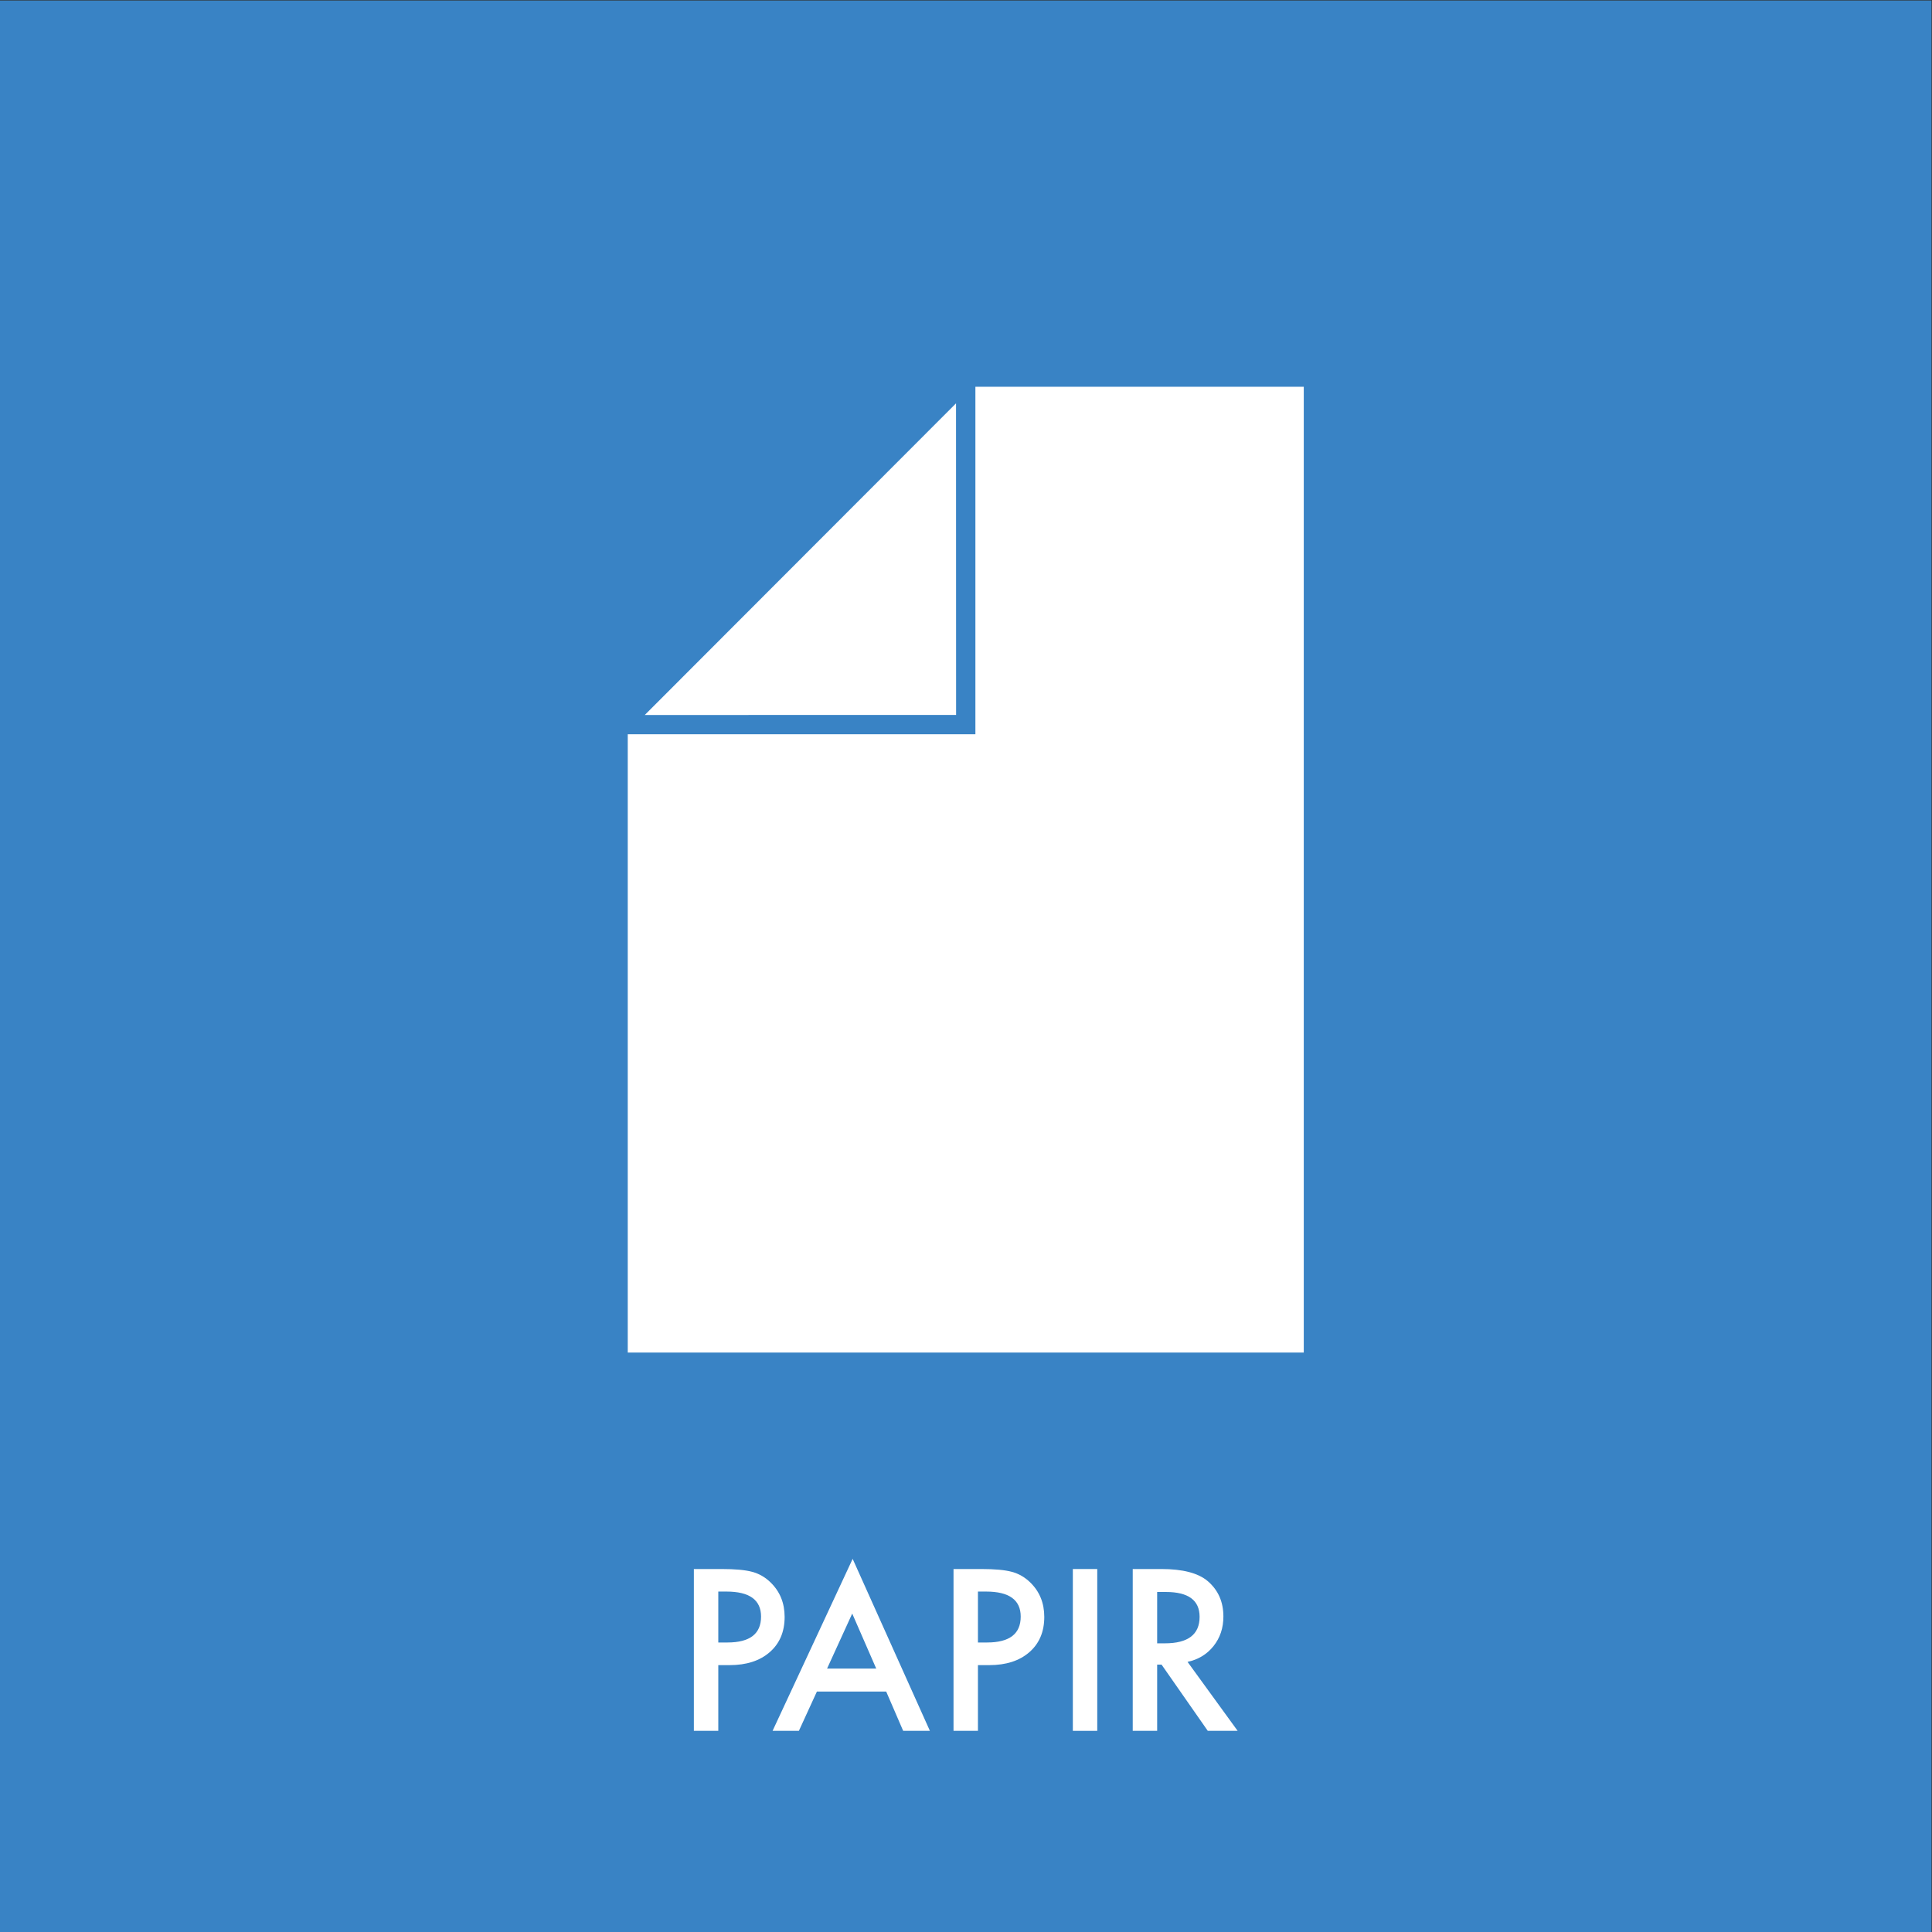 <?xml version="1.0" encoding="UTF-8" standalone="no"?>
<!-- Created with Inkscape (http://www.inkscape.org/) -->

<svg
   version="1.1"
   id="svg2"
   width="680.32"
   height="680.32"
   viewBox="0 0 680.32 680.32"
   sodipodi:docname="PAPIR_rgb.eps"
   xmlns:inkscape="http://www.inkscape.org/namespaces/inkscape"
   xmlns:sodipodi="http://sodipodi.sourceforge.net/DTD/sodipodi-0.dtd"
   xmlns="http://www.w3.org/2000/svg"
   xmlns:svg="http://www.w3.org/2000/svg">
  <rect x="0" y="0" width="680.32" height="680.32" fill="#333333" stroke="none"/>
  <defs
     id="defs6" />
  <sodipodi:namedview
     id="namedview4"
     pagecolor="#ffffff"
     bordercolor="#000000"
     borderopacity="0.25"
     inkscape:showpageshadow="2"
     inkscape:pageopacity="0.0"
     inkscape:pagecheckerboard="0"
     inkscape:deskcolor="#d1d1d1" />
  <g
     id="g8"
     inkscape:groupmode="layer"
     inkscape:label="ink_ext_XXXXXX"
     transform="matrix(1.333,0,0,-1.333,0,680.32)">
    <g
       id="g10"
       transform="scale(0.1)">
      <path
         d="M 5102.36,0 H 0 V 5102.36 H 5102.36 V 0"
         style="fill:#3983c5;fill-opacity:1;fill-rule:nonzero;stroke:none"
         id="path12" />
      <path
         d="m 1897.48,764.789 h 24.09 c 59.24,0 88.86,22.793 88.86,68.391 0,44.109 -30.54,66.16 -91.63,66.16 h -21.32 z m 0,-59.801 v -173.59 h -64.51 v 427.473 h 73.09 c 35.8,0 62.85,-2.492 81.12,-7.48 18.45,-4.981 34.7,-14.403 48.73,-28.243 24.54,-24 36.82,-54.257 36.82,-90.796 0,-39.133 -13.11,-70.153 -39.31,-93.032 -26.21,-22.89 -61.56,-34.332 -106.04,-34.332 h -29.9"
         style="fill:#ffffff;fill-opacity:1;fill-rule:nonzero;stroke:none"
         id="path14" />
      <path
         d="m 2314.7,695.852 -63.41,145.347 -66.44,-145.347 z M 2341,635.23 h -183.01 l -47.61,-103.832 h -69.5 l 211.52,454.321 204.04,-454.321 h -70.6 L 2341,635.23"
         style="fill:#ffffff;fill-opacity:1;fill-rule:nonzero;stroke:none"
         id="path16" />
      <path
         d="m 2583.39,764.789 h 24.08 c 59.25,0 88.88,22.793 88.88,68.391 0,44.109 -30.56,66.16 -91.64,66.16 h -21.32 z m 0,-59.801 v -173.59 h -64.51 v 427.473 h 73.09 c 35.8,0 62.84,-2.492 81.12,-7.48 18.45,-4.981 34.69,-14.403 48.73,-28.243 24.54,-24 36.81,-54.257 36.81,-90.796 0,-39.133 -13.1,-70.153 -39.3,-93.032 -26.22,-22.89 -61.57,-34.332 -106.05,-34.332 h -29.89"
         style="fill:#ffffff;fill-opacity:1;fill-rule:nonzero;stroke:none"
         id="path18" />
      <path
         d="M 2898.58,958.871 V 531.398 h -64.5 v 427.473 h 64.5"
         style="fill:#ffffff;fill-opacity:1;fill-rule:nonzero;stroke:none"
         id="path20" />
      <path
         d="m 3056.81,762.582 h 20.48 c 61.1,0 91.64,23.34 91.64,70.039 0,43.738 -29.71,65.609 -89.15,65.609 h -22.97 z m 80.29,-49 132.33,-182.184 h -78.9 l -122.09,174.981 h -11.63 V 531.398 h -64.51 v 427.473 h 75.58 c 56.48,0 97.27,-10.621 122.37,-31.851 27.69,-23.622 41.53,-54.809 41.53,-93.571 0,-30.269 -8.68,-56.301 -26.02,-78.078 -17.35,-21.769 -40.24,-35.711 -68.66,-41.789"
         style="fill:#ffffff;fill-opacity:1;fill-rule:nonzero;stroke:none"
         id="path22" />
      <path
         d="m 2525.68,3214.98 -0.19,823.2 -822.17,-823.21 z"
         style="fill:#ffffff;fill-opacity:1;fill-rule:nonzero;stroke:none"
         id="path24" />
      <path
         d="m 2576.66,4081.94 v -917.99 h -918.37 v -1633.2 h 1785.82 l 0.01,2551.19 h -867.46"
         style="fill:#ffffff;fill-opacity:1;fill-rule:nonzero;stroke:none"
         id="path26" />
    </g>
  </g>
</svg>

